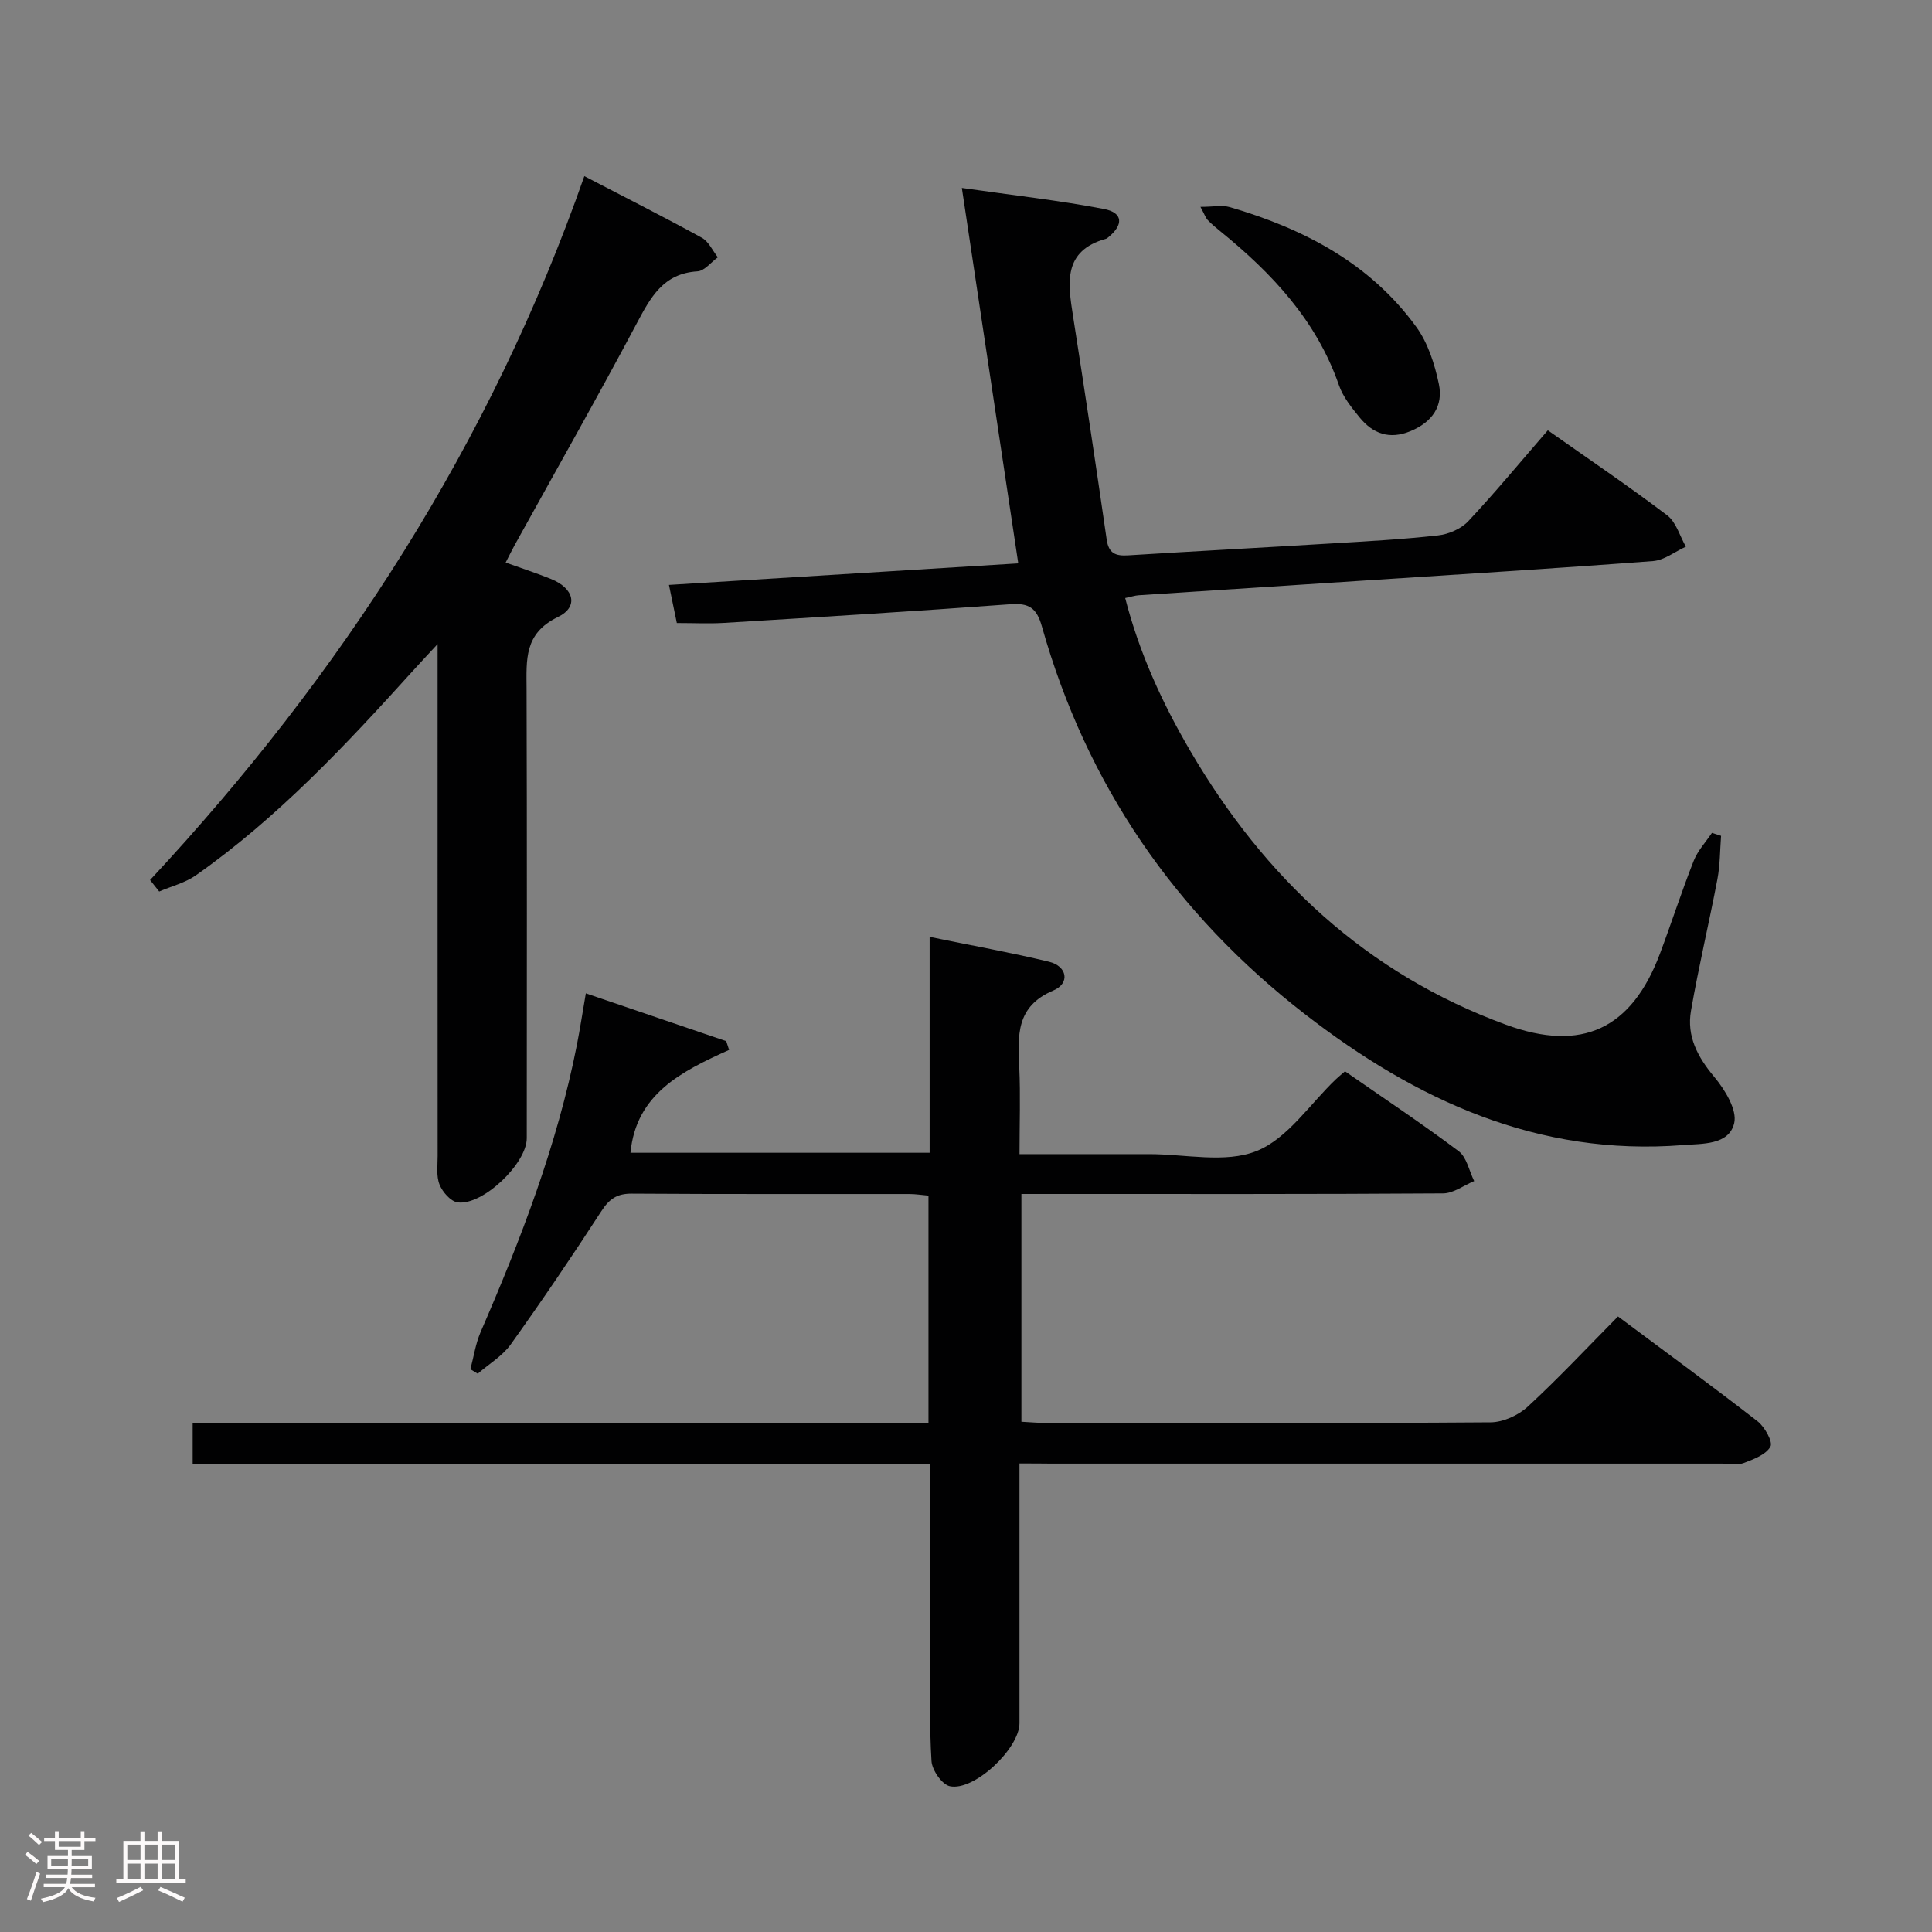<svg enable-background="new 0 0 400 400" viewBox="0 0 400 400" xmlns="http://www.w3.org/2000/svg"><rect x="0" y="0" width="400" height="400" fill="#808080" stroke="none"/><path d="m5.17 384 .55-.58c.85.61 1.65 1.24 2.4 1.87l-.59.64c-.83-.73-1.62-1.38-2.36-1.93m1.22 9.53-.82-.34c.71-1.76 1.37-3.64 1.98-5.63.24.13.5.25.76.36-.6 1.67-1.24 3.54-1.92 5.61m-.5-13.5.57-.54c.56.44 1.31 1.06 2.26 1.87l-.64.64c-.68-.66-1.41-1.32-2.19-1.97m3.25.46h2.24v-1.36h.77v1.36h4.57v-1.36h.76v1.36h2.28v.69h-2.28v1.84h-2.64v1.26h4.18v2.64h-4.21c0 .45-.02.86-.05 1.21h4.32v.69h-4.38c-.04.34-.1.75-.19 1.22h5.15v.69h-4.82c.87 1.19 2.51 1.92 4.93 2.19-.17.31-.3.57-.37.76-2.77-.49-4.52-1.41-5.26-2.76-.56 1.26-2.3 2.23-5.24 2.9-.12-.24-.26-.48-.43-.72 2.73-.55 4.38-1.34 4.96-2.38h-4.38v-.69h4.65c.1-.38.17-.79.21-1.22h-4.32v-.69h4.4c.03-.34.05-.75.05-1.21h-4.2v-2.64h4.23v-1.26h-2.69v-1.84h-2.24zm1.46 4.46v1.29h3.45c.01-.4.02-.57.01-.53v-.32-.45h-3.46zm1.55-2.59h4.57v-1.19h-4.57zm6.11 2.59h-3.42v.77c-.02.19-.01.37-.02.53h3.44z" fill="#fcfafa"/><path d="m32.63 379.16h.82v1.98h3.54v7.89h1.46v.78h-14.37v-.78h1.46v-7.89h3.54v-1.98h.82v1.98h2.73zm-3.49 11.48.5.73c-1.61.82-3.28 1.63-5 2.41-.13-.27-.28-.55-.44-.82 1.75-.72 3.4-1.49 4.94-2.32m-2.78-5.55h2.73v-3.18h-2.73zm0 3.95h2.73v-3.2h-2.73zm3.54-3.95h2.73v-3.18h-2.73zm0 3.95h2.73v-3.2h-2.73zm7.89 4.68c-1.84-.92-3.51-1.7-5.02-2.32l.45-.73c1.89.8 3.57 1.55 5.04 2.23zm-1.62-11.81h-2.73v3.18h2.73zm-2.73 7.13h2.73v-3.2h-2.73z" fill="#fcfafa"/><g fill="#010102"><path d="m211.07 303c0 18.47.01 36.13 0 53.78 0 5.23-9.39 14.13-14.42 13.04-1.62-.35-3.67-3.32-3.79-5.19-.46-7.3-.25-14.65-.26-21.98-.01-12.97 0-25.95 0-39.55-51.11 0-101.81 0-152.71 0 0-3.04 0-5.45 0-8.44h152.34c0-15.98 0-31.37 0-47.12-1.39-.12-2.66-.33-3.93-.33-19.17-.02-38.33.05-57.49-.08-3.07-.02-4.66 1.09-6.3 3.62-6.05 9.33-12.3 18.55-18.77 27.6-1.73 2.41-4.53 4.06-6.83 6.06-.51-.31-1.01-.62-1.52-.93.69-2.57 1.07-5.27 2.11-7.68 8.34-19.23 15.85-38.72 19.92-59.37.67-3.4 1.19-6.83 1.87-10.77 9.89 3.37 19.48 6.63 29.07 9.9.2.6.39 1.21.59 1.81-9.76 4.41-19.25 9.06-20.42 21.3h61.94c0-14.73 0-29.33 0-44.7 8.68 1.78 16.76 3.23 24.72 5.15 3.76.91 4.41 4.46.89 5.95-7.81 3.3-7.34 9.37-7.05 15.92.26 5.78.05 11.59.05 17.96 9.24 0 18.02.01 26.8 0 7.5-.01 15.8 1.95 22.27-.64 6.44-2.57 11.04-9.74 16.45-14.88.48-.45.99-.87 1.87-1.63 7.85 5.46 15.85 10.77 23.52 16.53 1.68 1.26 2.18 4.09 3.22 6.2-2.15.89-4.29 2.54-6.44 2.55-27 .18-53.99.12-80.99.12-1.98 0-3.95 0-6.31 0v47.16c1.63.08 3.39.25 5.16.25 30.66.02 61.33.09 91.99-.13 2.61-.02 5.75-1.46 7.7-3.26 6.35-5.86 12.27-12.19 18.67-18.66 9.85 7.35 19.48 14.39 28.9 21.71 1.48 1.15 3.21 4.26 2.66 5.24-.94 1.67-3.51 2.63-5.57 3.41-1.32.49-2.97.11-4.47.11-46.33 0-92.66 0-138.99 0-1.98-.03-3.94-.03-6.45-.03z"/><path d="m320.46 89.09c8.49 5.99 16.77 11.58 24.71 17.6 1.86 1.41 2.61 4.28 3.87 6.49-2.26 1.03-4.46 2.8-6.78 2.98-19.89 1.51-39.8 2.73-59.71 4.03-15.59 1.02-31.19 2.02-46.78 3.05-.79.05-1.56.32-2.81.58 2.93 11.41 7.68 21.74 13.46 31.62 15.36 26.28 36.43 46.11 65.36 56.71 15.76 5.78 26.03.9 31.91-14.74 2.39-6.37 4.48-12.87 6.98-19.2.83-2.09 2.49-3.86 3.77-5.77.63.2 1.26.41 1.89.61-.23 2.98-.2 6.01-.75 8.93-1.73 9.12-3.9 18.16-5.48 27.3-.91 5.22 1.34 9.52 4.78 13.63 2.23 2.66 4.84 6.9 4.16 9.66-1.12 4.53-6.56 4.19-10.62 4.51-30 2.36-55.21-9.28-78.22-27.09-26.9-20.83-45.25-47.54-54.5-80.33-1.07-3.78-2.66-4.85-6.52-4.56-19.73 1.46-39.48 2.65-59.23 3.86-3.13.19-6.29.03-9.82.03-.5-2.44-.99-4.81-1.63-7.89 24.28-1.5 48.08-2.97 72.32-4.46-3.83-25.5-7.63-50.79-11.68-77.73 10.62 1.52 20.1 2.57 29.43 4.36 3.97.76 4.08 3.28.85 5.89-.13.1-.27.23-.42.27-8.98 2.49-7.91 9.17-6.84 16.02 2.41 15.41 4.74 30.84 6.97 46.28.42 2.88 1.87 3.4 4.41 3.25 13.94-.87 27.89-1.6 41.83-2.45 7.46-.45 14.93-.85 22.35-1.68 2.19-.24 4.77-1.35 6.25-2.92 5.58-5.95 10.78-12.25 16.49-18.84z"/><path d="m31.07 182.2c39.6-42.51 70.51-90.34 89.91-145.73 8.5 4.42 16.48 8.45 24.32 12.75 1.42.78 2.23 2.67 3.32 4.05-1.4 1.01-2.76 2.82-4.21 2.91-7.11.43-9.72 5.4-12.61 10.83-8.19 15.41-16.81 30.6-25.26 45.87-.55 1-1.05 2.04-1.85 3.59 3.3 1.19 6.39 2.19 9.39 3.4 4.79 1.94 5.78 5.78 1.42 7.88-7.05 3.4-6.5 8.9-6.48 14.92.1 30.99.05 61.99.04 92.99 0 5.23-9.13 13.99-14.31 13.28-1.44-.2-3.14-2.15-3.75-3.69-.7-1.75-.39-3.93-.39-5.93-.02-32.99-.01-65.99-.01-98.98 0-1.8 0-3.59 0-6.99-2.35 2.54-3.74 4.01-5.09 5.51-13.86 15.33-27.96 30.41-44.96 42.37-2.22 1.56-5.04 2.25-7.59 3.35-.64-.79-1.26-1.58-1.89-2.38z"/><path d="m248.54 42.83c2.62 0 4.49-.41 6.11.06 15.29 4.47 29.01 11.62 38.58 24.8 2.42 3.33 3.81 7.71 4.67 11.81.96 4.54-1.37 7.89-5.84 9.75-4.38 1.83-7.82.55-10.59-2.85-1.66-2.04-3.42-4.23-4.26-6.66-4.65-13.41-13.88-23.19-24.58-31.88-.9-.73-1.8-1.47-2.59-2.31-.42-.44-.62-1.1-1.5-2.72z"/></g></svg>